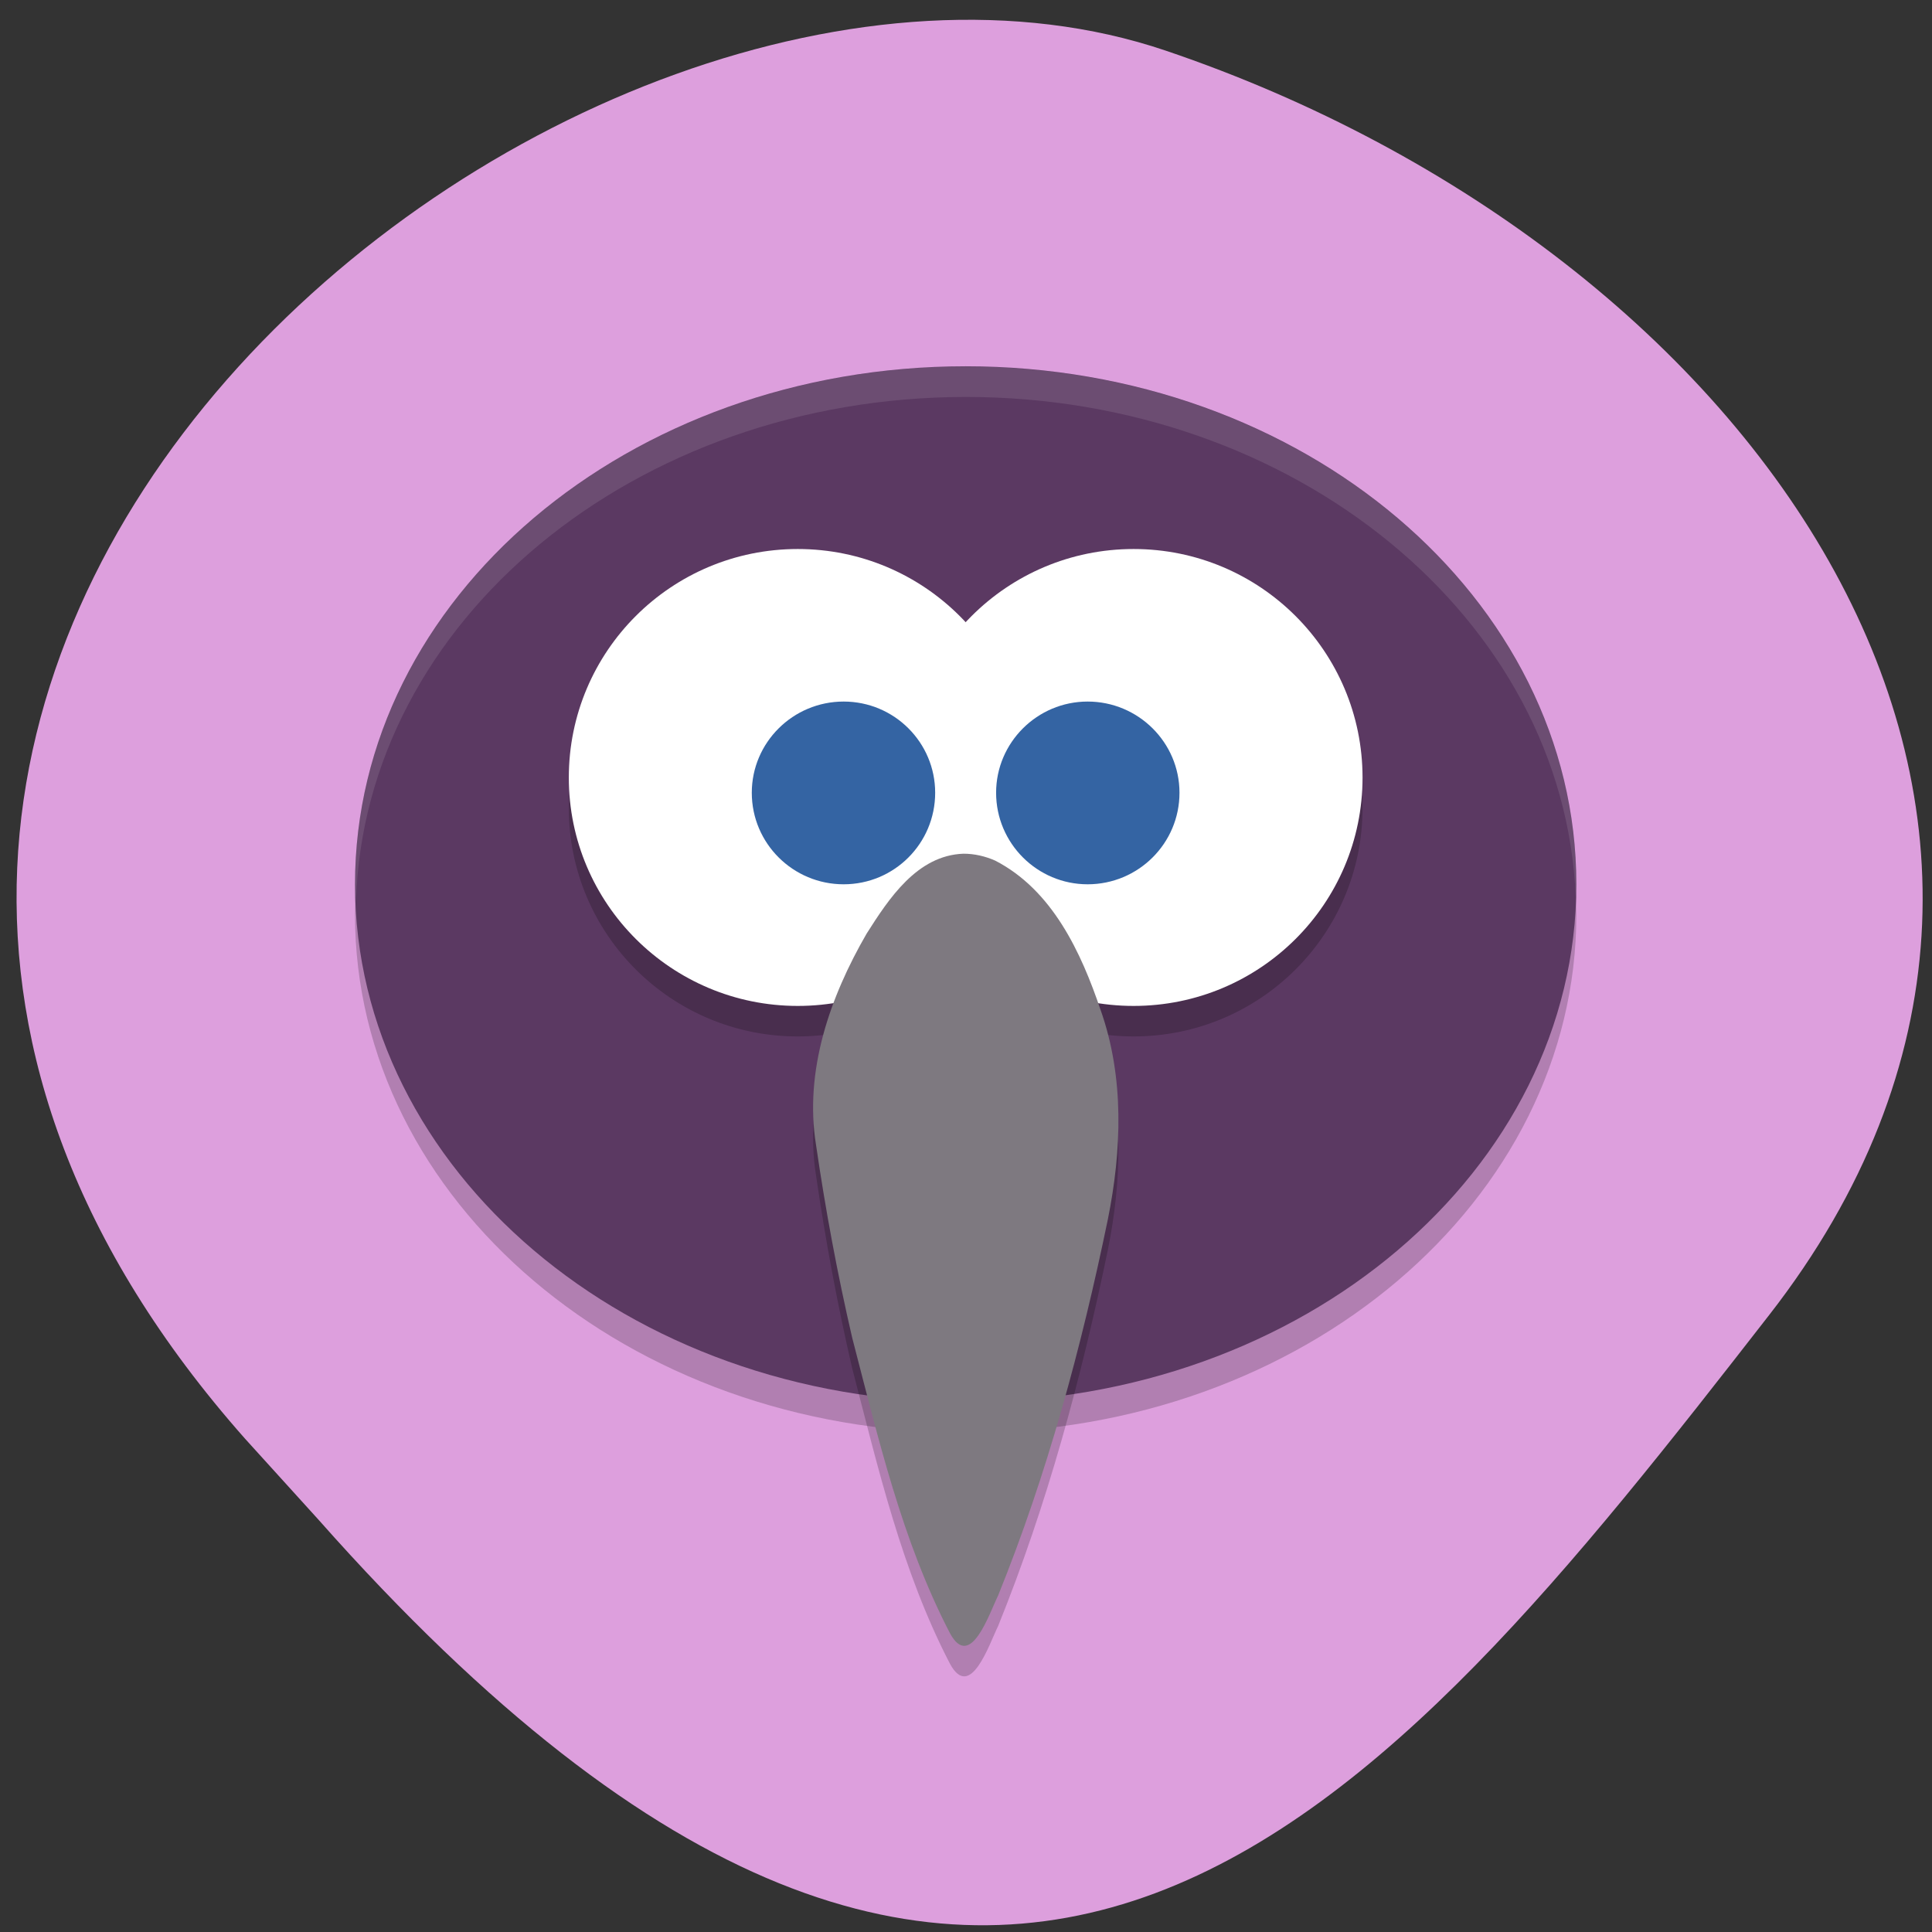 <svg xmlns="http://www.w3.org/2000/svg" viewBox="0 0 24 24"><rect x="0" y="0" width="24" height="24" fill="#333333" stroke="none"/><path d="m 3.043 17.871 c -8.488 -9.59 4.074 -19.738 11.438 -17.242 c 7.359 2.492 12.305 9.535 7.496 15.707 c -4.805 6.176 -9.531 12.13 -18.02 2.543" fill="#dd9fdd"/><path d="m 19.582 11.363 c 0 -3.555 -3.395 -6.434 -7.586 -6.434 c -4.191 0 -7.586 2.879 -7.586 6.434 c 0 3.551 3.395 6.434 7.586 6.434 c 4.191 0 7.586 -2.883 7.586 -6.434" fill-opacity="0.2"/><path d="m 19.582 10.984 c 0 -3.555 -3.395 -6.434 -7.586 -6.434 c -4.191 0 -7.586 2.879 -7.586 6.434 c 0 3.551 3.395 6.434 7.586 6.434 c 4.191 0 7.586 -2.883 7.586 -6.434" fill="#5b3962"/><path d="m 9.91 7.199 c -1.57 0 -2.844 1.27 -2.844 2.84 c 0 1.566 1.273 2.836 2.844 2.836 c 0.793 0 1.547 -0.332 2.086 -0.91 c 0.539 0.578 1.293 0.91 2.086 0.91 c 1.57 0 2.844 -1.27 2.844 -2.836 c 0 -1.57 -1.273 -2.84 -2.844 -2.84 c -0.793 0 -1.547 0.332 -2.086 0.914 c -0.539 -0.582 -1.293 -0.914 -2.086 -0.914" fill-opacity="0.2"/><g fill="#fff"><path d="m 12.754 9.66 c 0 1.566 -1.273 2.836 -2.844 2.836 c -1.57 0 -2.844 -1.27 -2.844 -2.836 c 0 -1.57 1.273 -2.84 2.844 -2.84 c 1.57 0 2.844 1.27 2.844 2.84"/><path d="m 16.926 9.66 c 0 1.566 -1.273 2.836 -2.844 2.836 c -1.57 0 -2.844 -1.27 -2.844 -2.836 c 0 -1.57 1.273 -2.84 2.844 -2.84 c 1.57 0 2.844 1.27 2.844 2.84"/></g><g fill="#3464a3"><path d="m 11.617 9.848 c 0 0.629 -0.508 1.137 -1.137 1.137 c -0.629 0 -1.141 -0.508 -1.141 -1.137 c 0 -0.625 0.512 -1.133 1.141 -1.133 c 0.629 0 1.137 0.508 1.137 1.133"/><path d="m 14.652 9.848 c 0 0.629 -0.512 1.137 -1.141 1.137 c -0.625 0 -1.137 -0.508 -1.137 -1.137 c 0 -0.625 0.512 -1.133 1.137 -1.133 c 0.629 0 1.141 0.508 1.141 1.133"/></g><path d="m 11.969 10.984 c -0.578 0.02 -0.93 0.563 -1.203 0.992 c -0.457 0.789 -0.777 1.707 -0.629 2.625 c 0.117 0.805 0.266 1.605 0.449 2.395 c 0.324 1.246 0.617 2.52 1.215 3.672 c 0.254 0.469 0.488 -0.246 0.598 -0.469 c 0.609 -1.504 1.035 -3.082 1.363 -4.672 c 0.172 -0.855 0.207 -1.766 -0.09 -2.602 c -0.242 -0.715 -0.598 -1.492 -1.309 -1.855 c -0.125 -0.055 -0.258 -0.086 -0.395 -0.086" fill-opacity="0.2"/><path d="m 11.969 10.605 c -0.578 0.02 -0.93 0.563 -1.203 0.992 c -0.457 0.789 -0.777 1.707 -0.629 2.625 c 0.117 0.805 0.266 1.605 0.449 2.395 c 0.324 1.246 0.617 2.52 1.215 3.672 c 0.254 0.469 0.488 -0.246 0.598 -0.469 c 0.609 -1.504 1.035 -3.082 1.363 -4.672 c 0.172 -0.855 0.207 -1.762 -0.09 -2.602 c -0.242 -0.715 -0.598 -1.488 -1.309 -1.855 c -0.125 -0.055 -0.258 -0.086 -0.395 -0.086" fill="#7e7980"/><path d="m 11.996 4.551 c -4.191 0 -7.586 2.879 -7.586 6.434 c 0.004 0.074 0.008 0.145 0.012 0.219 c 0.102 -3.488 3.461 -6.27 7.574 -6.273 c 4.086 0 7.438 2.75 7.578 6.211 c 0.004 -0.051 0.008 -0.105 0.008 -0.156 c 0 -3.555 -3.395 -6.434 -7.586 -6.434" fill="#fff" fill-opacity="0.102"/></svg>